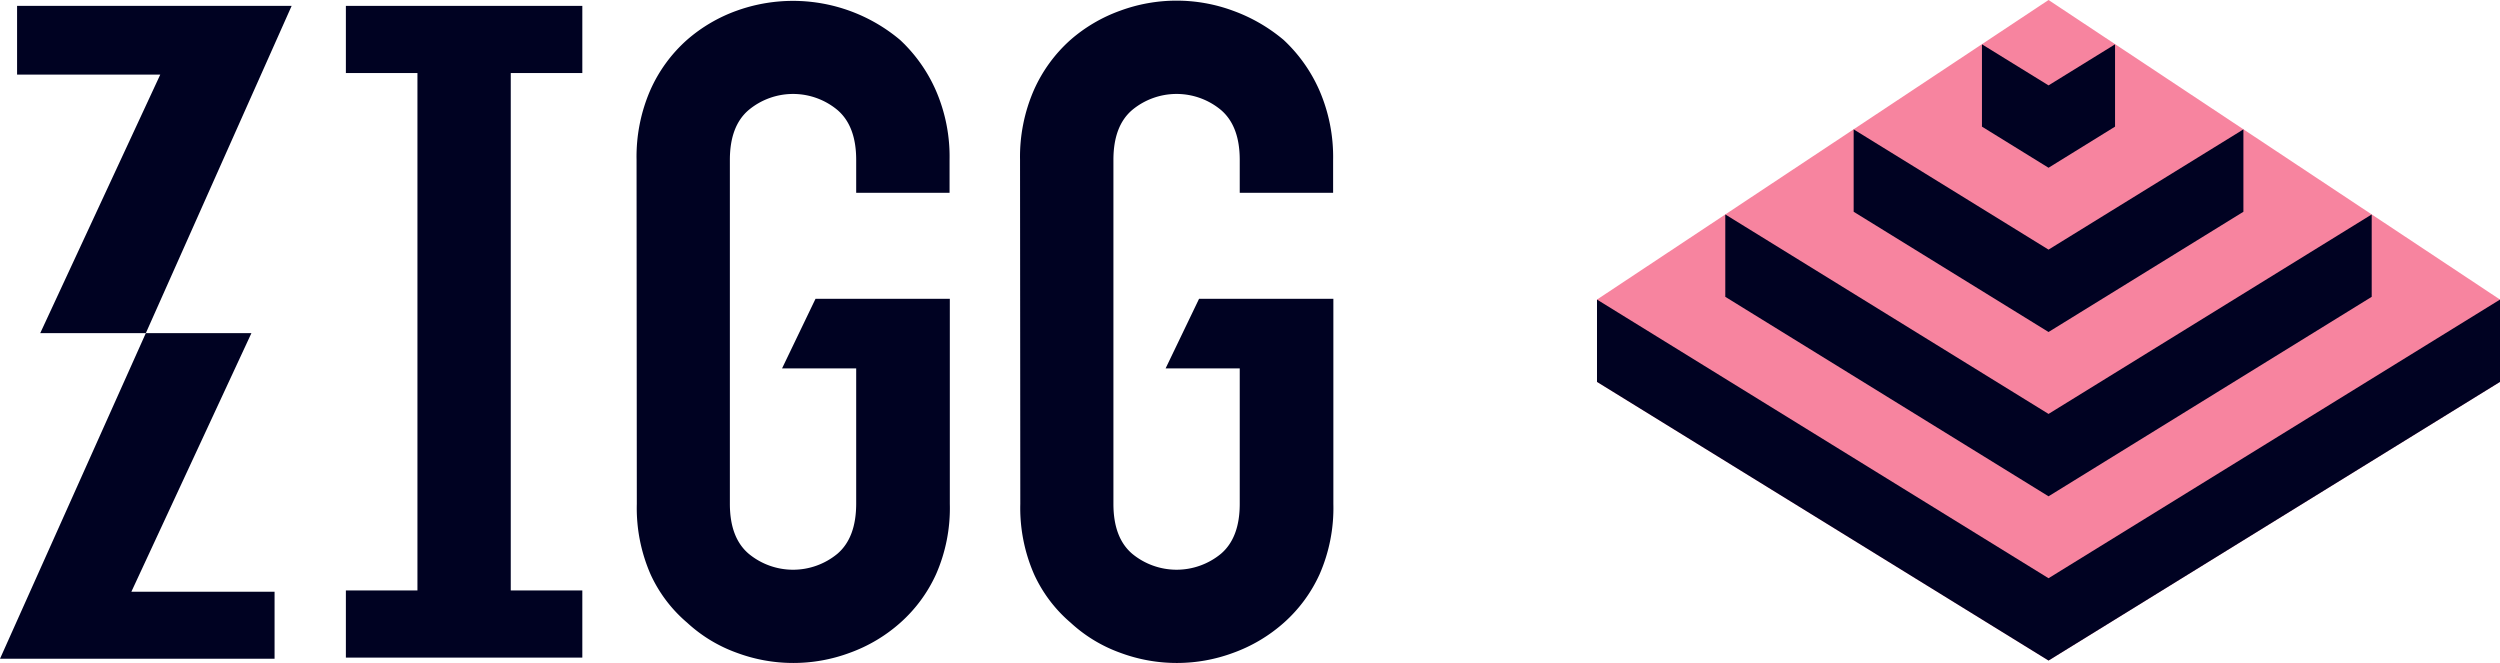 <svg xmlns="http://www.w3.org/2000/svg" viewBox="0 0 390.89 103.68"><title>logo</title><polygon points="249.7 46.84 320.3 0 390.89 46.84 390.89 59.71 320.3 103.28 249.7 59.71 249.7 46.84" style="fill:#f7849f"/><path d="M6.29,52.09,25.06,11.66H2.67V.92H45.6L22.8,52.09Z" style="fill:#000222"/><path d="M39.31,52.09,20.54,92.52H42.93V103H0L22.8,52.09Z" style="fill:#000222"/><path d="M99.53,25a26.08,26.08,0,0,1,2.14-10.88,22.91,22.91,0,0,1,5.73-7.87,24.28,24.28,0,0,1,7.8-4.58,26,26,0,0,1,25.54,4.58,23.93,23.93,0,0,1,5.58,7.87A25.93,25.93,0,0,1,148.47,25v5.15h-14.6V25q0-5.29-2.93-7.8a10.85,10.85,0,0,0-13.88,0q-2.94,2.5-2.94,7.8V78.78q0,5.3,2.94,7.8a10.88,10.88,0,0,0,13.88,0q2.92-2.51,2.93-7.8V57.6H122.28l5.23-10.88h21V78.78a25.7,25.7,0,0,1-2.15,11,22.69,22.69,0,0,1-5.58,7.58,24.28,24.28,0,0,1-7.94,4.72,25.3,25.3,0,0,1-17.6,0,22.79,22.79,0,0,1-7.8-4.72,21.77,21.77,0,0,1-5.73-7.58,25.85,25.85,0,0,1-2.14-11Z" style="fill:#000222"/><path d="M159.49,25a26.08,26.08,0,0,1,2.15-10.88,23,23,0,0,1,5.72-7.87,24.28,24.28,0,0,1,7.8-4.58,25.48,25.48,0,0,1,17.61,0,26.07,26.07,0,0,1,7.94,4.58,23.93,23.93,0,0,1,5.58,7.87A26.08,26.08,0,0,1,208.44,25v5.15h-14.6V25q0-5.29-2.93-7.8a10.86,10.86,0,0,0-13.89,0q-2.93,2.5-2.93,7.8V78.78q0,5.3,2.93,7.8a10.9,10.9,0,0,0,13.89,0q2.93-2.51,2.93-7.8V57.6H182.25l5.23-10.88h21V78.78a25.85,25.85,0,0,1-2.15,11,22.69,22.69,0,0,1-5.58,7.58,24.39,24.39,0,0,1-7.94,4.72,25.32,25.32,0,0,1-17.61,0,22.79,22.79,0,0,1-7.8-4.72,21.86,21.86,0,0,1-5.72-7.58,25.85,25.85,0,0,1-2.15-11Z" style="fill:#000222"/><polygon points="91.05 11.42 91.05 0.92 79.86 0.92 65.27 0.92 54.08 0.92 54.08 11.42 65.27 11.42 65.27 92.32 54.08 92.32 54.08 102.82 65.27 102.82 79.86 102.82 91.05 102.82 91.05 92.32 79.86 92.32 79.86 11.42 91.05 11.42" style="fill:#000222"/><polygon points="320.3 90.41 249.7 46.84 249.7 59.71 320.3 103.28 390.89 59.71 390.89 46.84 320.3 90.41" style="fill:#000222"/><polygon points="370.83 46.41 370.83 33.53 320.3 64.72 269.76 33.53 269.76 46.41 320.3 77.6 370.83 46.41" style="fill:#000222"/><polygon points="350.77 33.11 350.77 20.23 320.3 39.03 289.83 20.23 289.83 33.11 320.3 51.91 350.77 33.11" style="fill:#000222"/><polygon points="330.7 19.8 330.7 6.93 320.3 13.35 309.89 6.93 309.89 19.8 320.3 26.23 330.7 19.8" style="fill:#000222"/></svg>